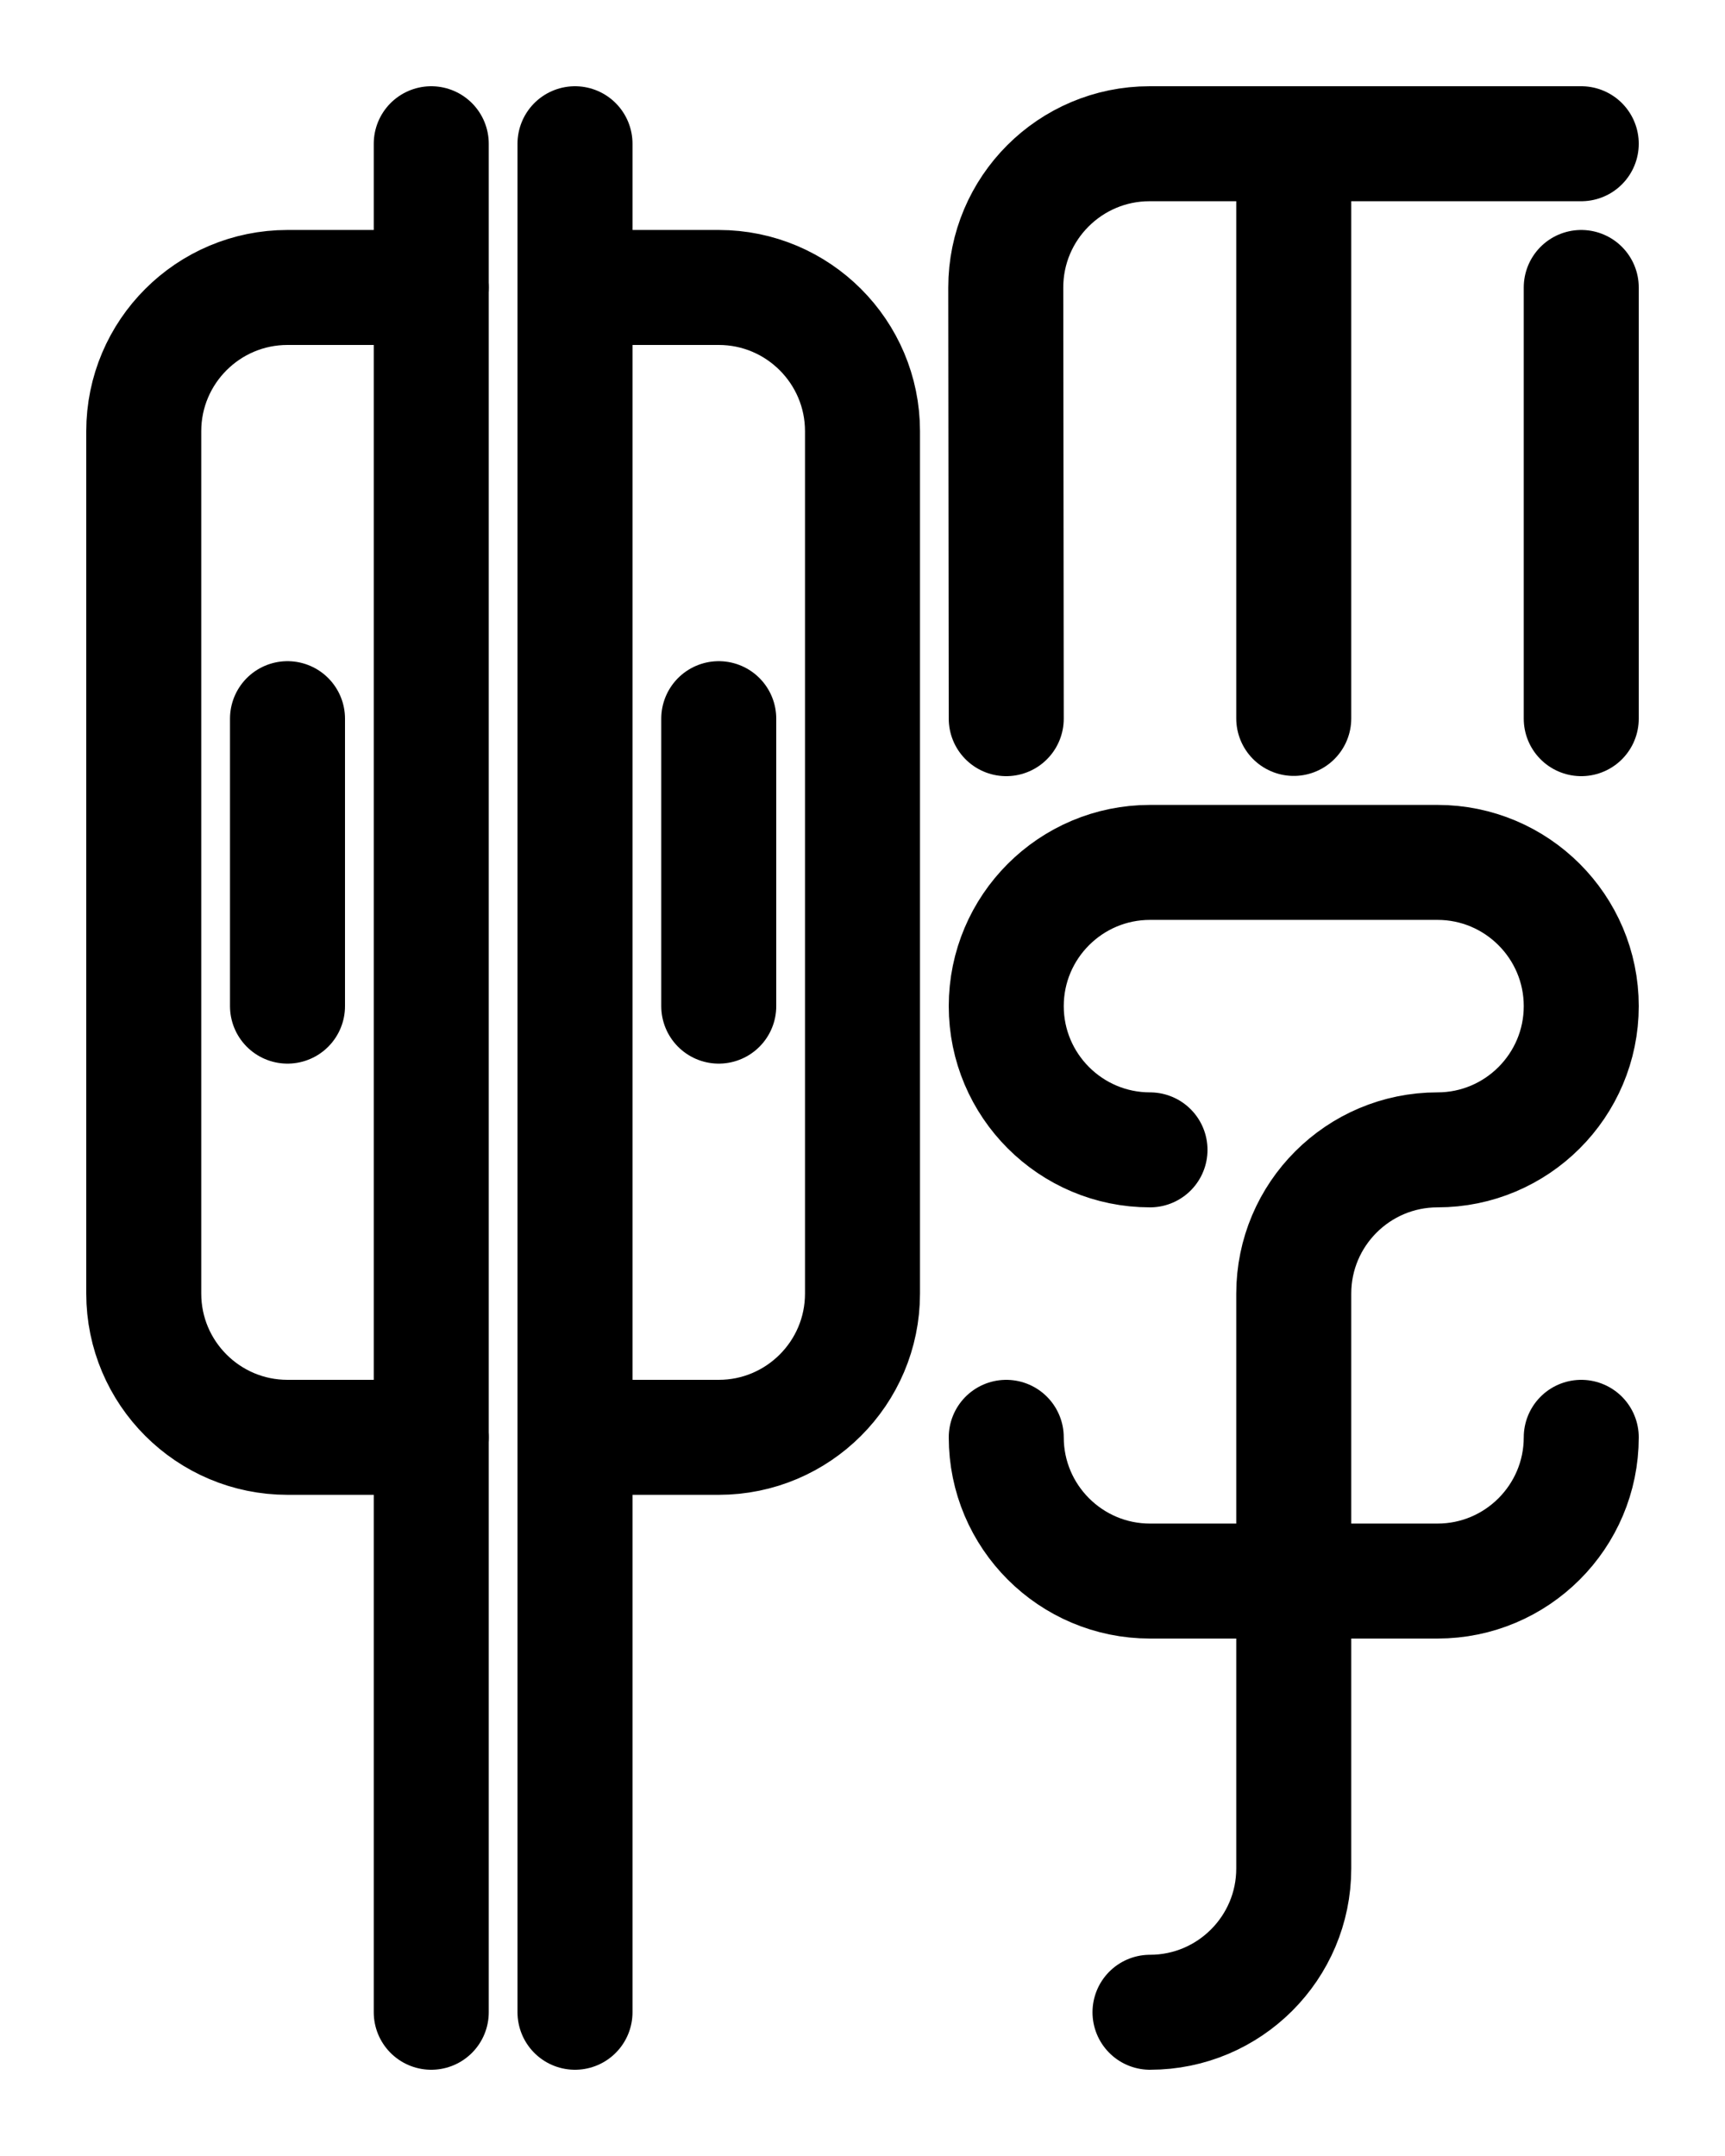 <?xml version="1.0" encoding="utf-8"?>
<!-- Generator: Adobe Illustrator 26.0.0, SVG Export Plug-In . SVG Version: 6.00 Build 0)  -->
<svg version="1.1" id="图层_1" xmlns="http://www.w3.org/2000/svg" xmlns:xlink="http://www.w3.org/1999/xlink" x="0px" y="0px"
	 viewBox="0 0 720 900" style="enable-background:new 0 0 720 900;" xml:space="preserve">
<style type="text/css">
	.st0{fill:none;stroke:#000000;stroke-width:48;stroke-linecap:round;stroke-linejoin:round;stroke-miterlimit:10;}
</style>
<line class="st0" x1="540" y1="60" x2="540" y2="299.9"/>
<path class="st0" d="M420,300l-0.2-180c0-33.1,26.9-60,60-60H660"/>
<path class="st0" d="M480,480c-33.1,0-60-26.9-60-60l0,0c0-33.1,26.9-60,60-60h120c33.1,0,60,26.9,60,60l0,0c0,33.1-26.9,60-60,60
	l0,0c-33.1,0-60,26.9-60,60v240c0,33.1-26.9,60-60,60"/>
<path class="st0" d="M660,600c0,33.1-26.9,60-60,60H480c-33.1,0-60-26.9-60-60"/>
<line class="st0" x1="660" y1="120" x2="660" y2="300"/>
<line class="st0" x1="300" y1="420" x2="300" y2="300"/>
<line class="st0" x1="240" y1="60" x2="240" y2="840"/>
<path class="st0" d="M240,600h60c33.1,0,60-26.9,60-60V180c0-33.1-26.9-60-60-60h-60"/>
<line class="st0" x1="120" y1="300" x2="120" y2="420"/>
<line class="st0" x1="180" y1="60" x2="180" y2="840"/>
<path class="st0" d="M180,600h-60c-33.1,0-60-26.9-60-60V180c0-33.1,26.9-60,60-60h60"/>
</svg>
